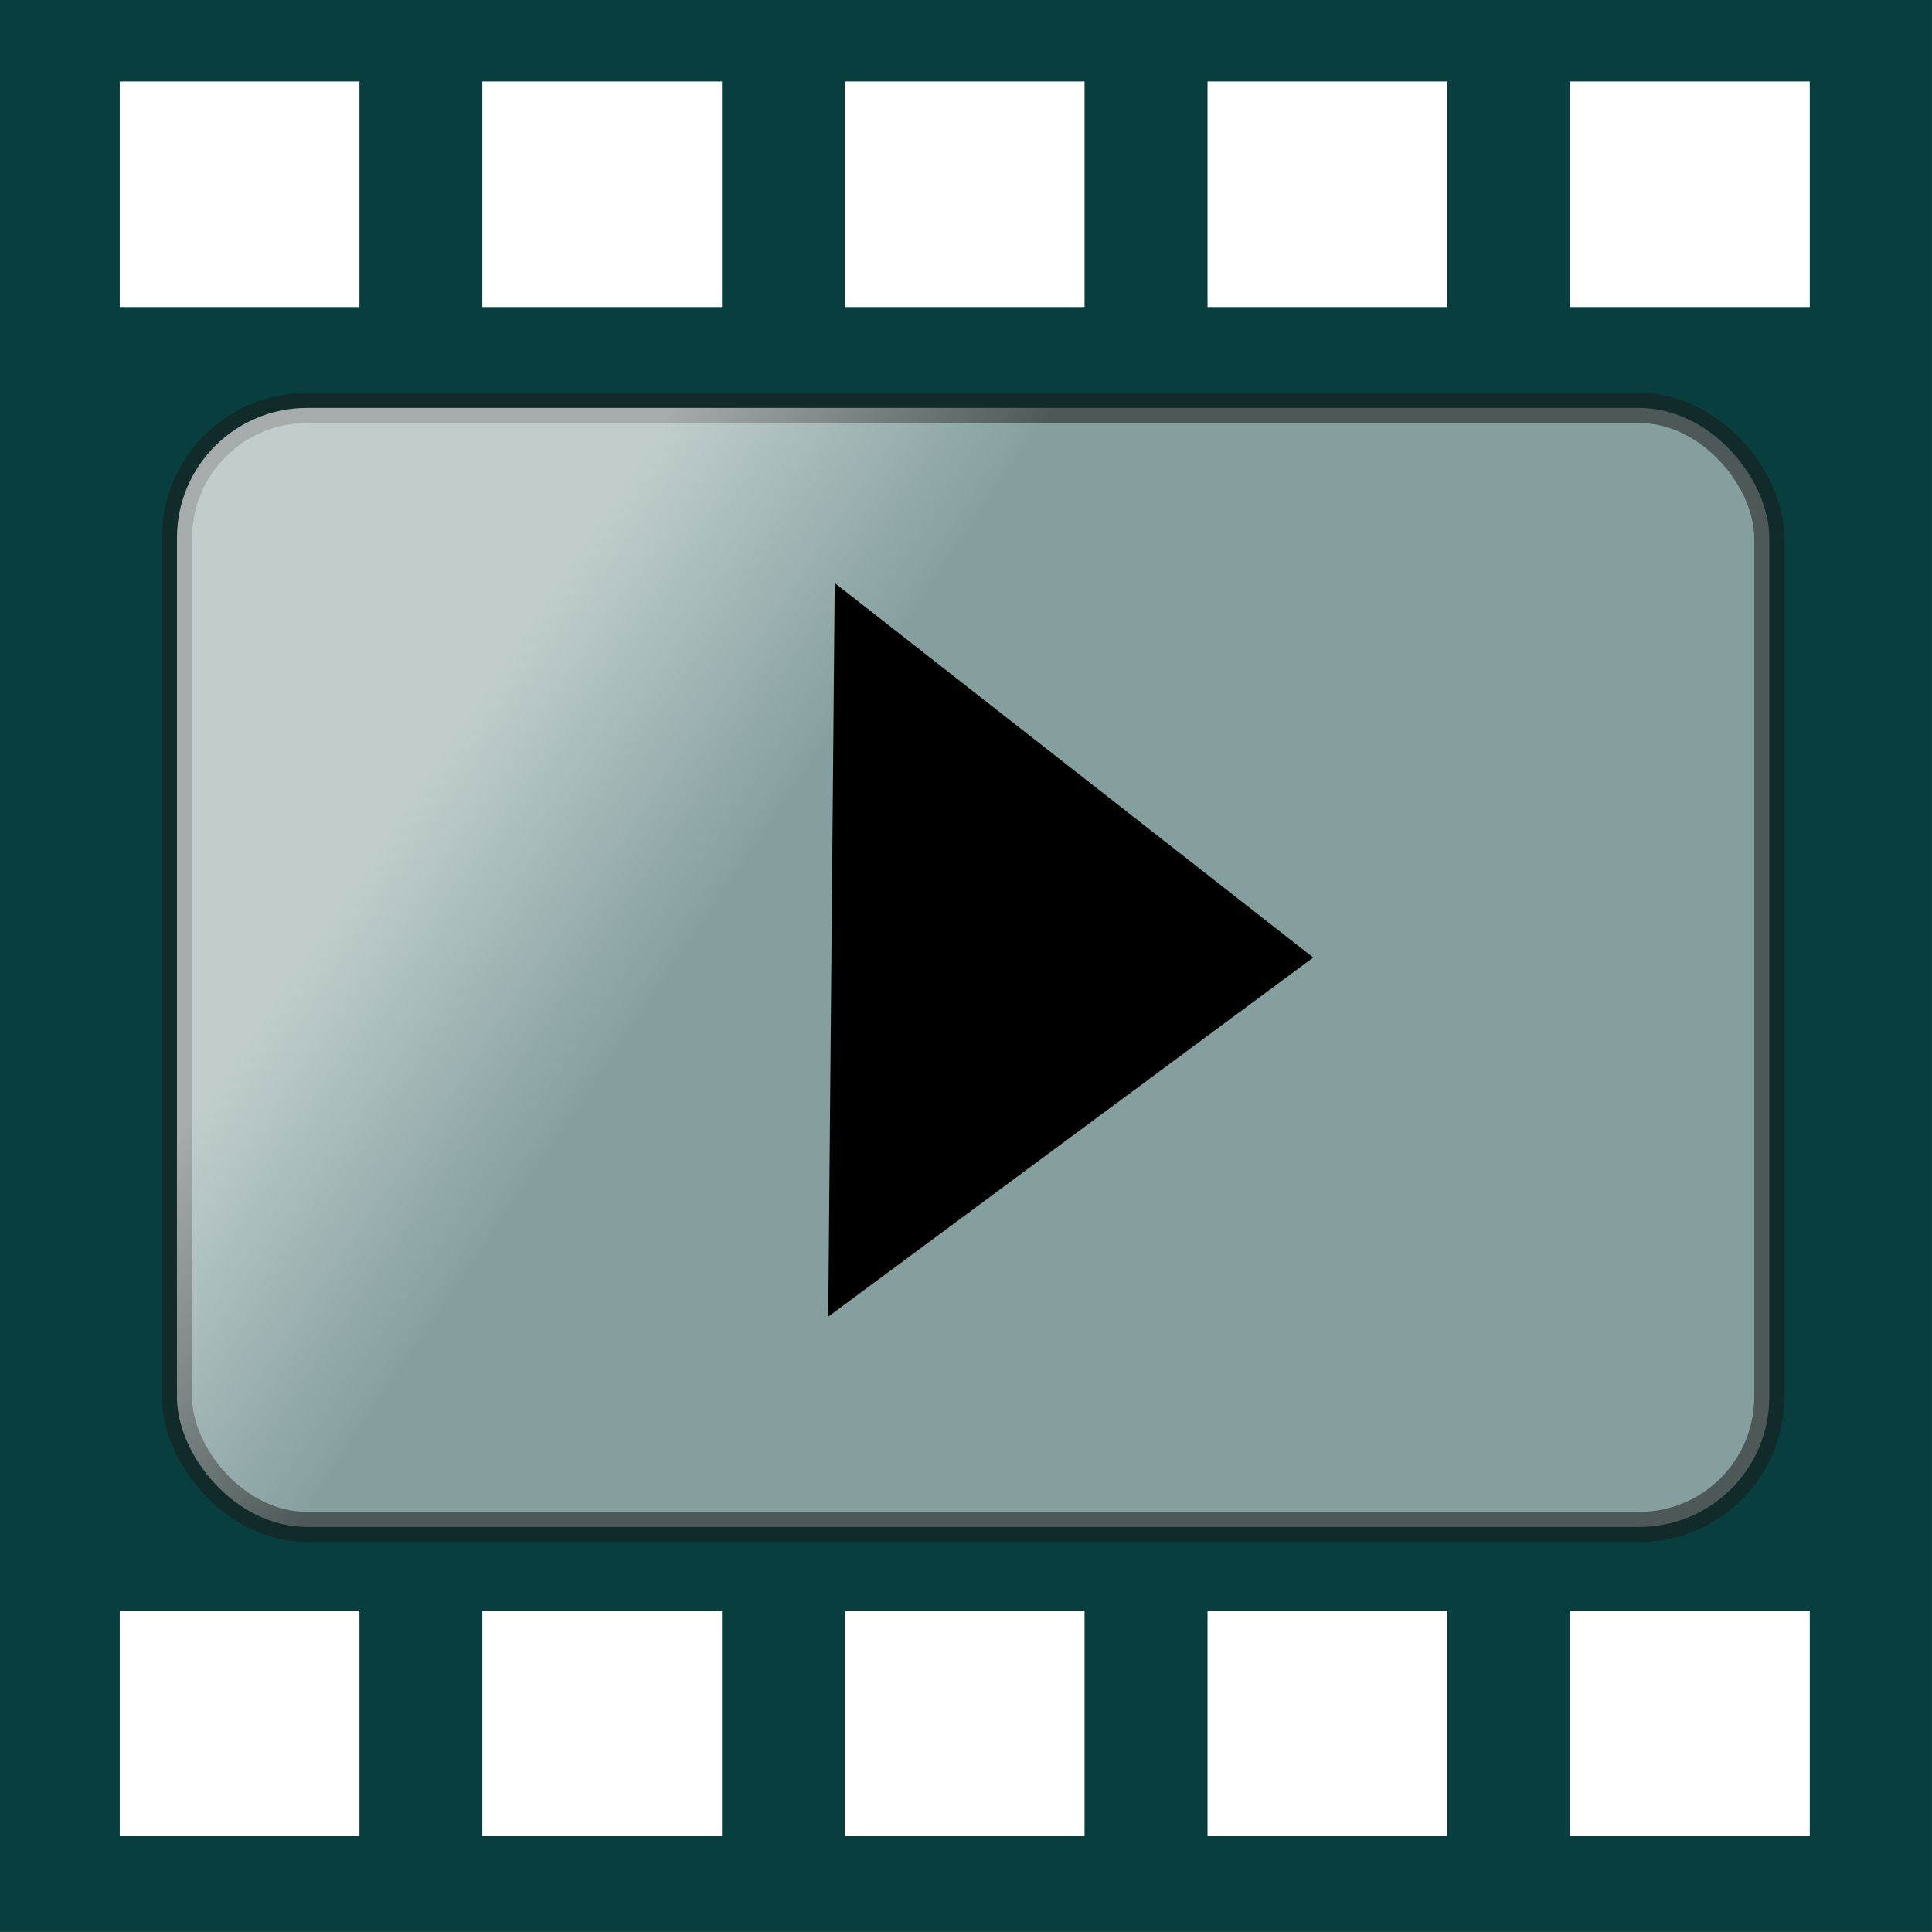 <?xml version="1.0" encoding="UTF-8" standalone="no"?>
<svg xmlns:rdf="http://www.w3.org/1999/02/22-rdf-syntax-ns#" xmlns="http://www.w3.org/2000/svg" xmlns:cc="http://creativecommons.org/ns#" xmlns:xlink="http://www.w3.org/1999/xlink" xmlns:dc="http://purl.org/dc/elements/1.1/" version="1.1" viewBox="0 0 32 32">
<rect x="0" y="0" width="32" height="32" fill="#808080" stroke="none"/>
<defs>
<linearGradient id="a" y2="265.88" gradientUnits="userSpaceOnUse" y1="264.4" gradientTransform="translate(.423 -.211)" x2="33.197" x1="31.006">
<stop stop-color="#f7f7f7" offset="0"/>
<stop stop-color="#f7f7f7" stop-opacity="0" offset="1"/>
</linearGradient>
</defs>
<g transform="translate(-111.06 -458.37)">
<g transform="matrix(2,0,0,2,51.469,-16.493)">
<g fill-rule="evenodd" transform="translate(1.946,-20.43)">
<rect style="color:#000000" ry="0" height="16" width="16" y="257.86" x="27.849" fill="#083e3e"/>
<g fill="#fff" transform="matrix(.943 0 0 .943 1.399 14.403)">
<rect style="color:#000000" ry="0" height="1.981" width="2.105" y="258.89" x="29.101"/>
<rect style="color:#000000" ry="0" height="1.981" width="2.105" y="258.89" x="41.838"/>
<rect style="color:#000000" ry="0" height="1.981" width="2.105" y="258.89" x="38.654"/>
<rect style="color:#000000" ry="0" height="1.981" width="2.105" y="258.89" x="35.469"/>
<rect style="color:#000000" ry="0" height="1.981" width="2.105" y="258.89" x="32.285"/>
</g>
<g fill="#fff" transform="matrix(.943 0 0 .943 1.399 15.741)">
<rect style="color:#000000" ry="0" height="1.981" width="2.105" y="270.9" x="29.101"/>
<rect style="color:#000000" ry="0" height="1.981" width="2.105" y="270.9" x="41.838"/>
<rect style="color:#000000" ry="0" height="1.981" width="2.105" y="270.9" x="38.654"/>
<rect style="color:#000000" ry="0" height="1.981" width="2.105" y="270.9" x="35.469"/>
<rect style="color:#000000" ry="0" height="1.981" width="2.105" y="270.9" x="32.285"/>
</g>
<rect opacity=".523" style="color:#000000" ry="1.077" height="9.267" width="13.187" stroke="#1a1a1a" y="261.24" x="29.315" stroke-width=".25" fill="#f7f7f7"/>
<rect opacity=".523" style="color:#000000" ry="1.077" height="9.267" width="13.187" y="261.24" x="29.315" fill="url(#a)"/>
<path style="color:#000000" d="m203.69 798.36-2.12-66.673 58.8 31.5z" transform="matrix(.069 .004 -.003 .091 23.049 195.3)"/>
</g>
</g>
</g>
</svg>
